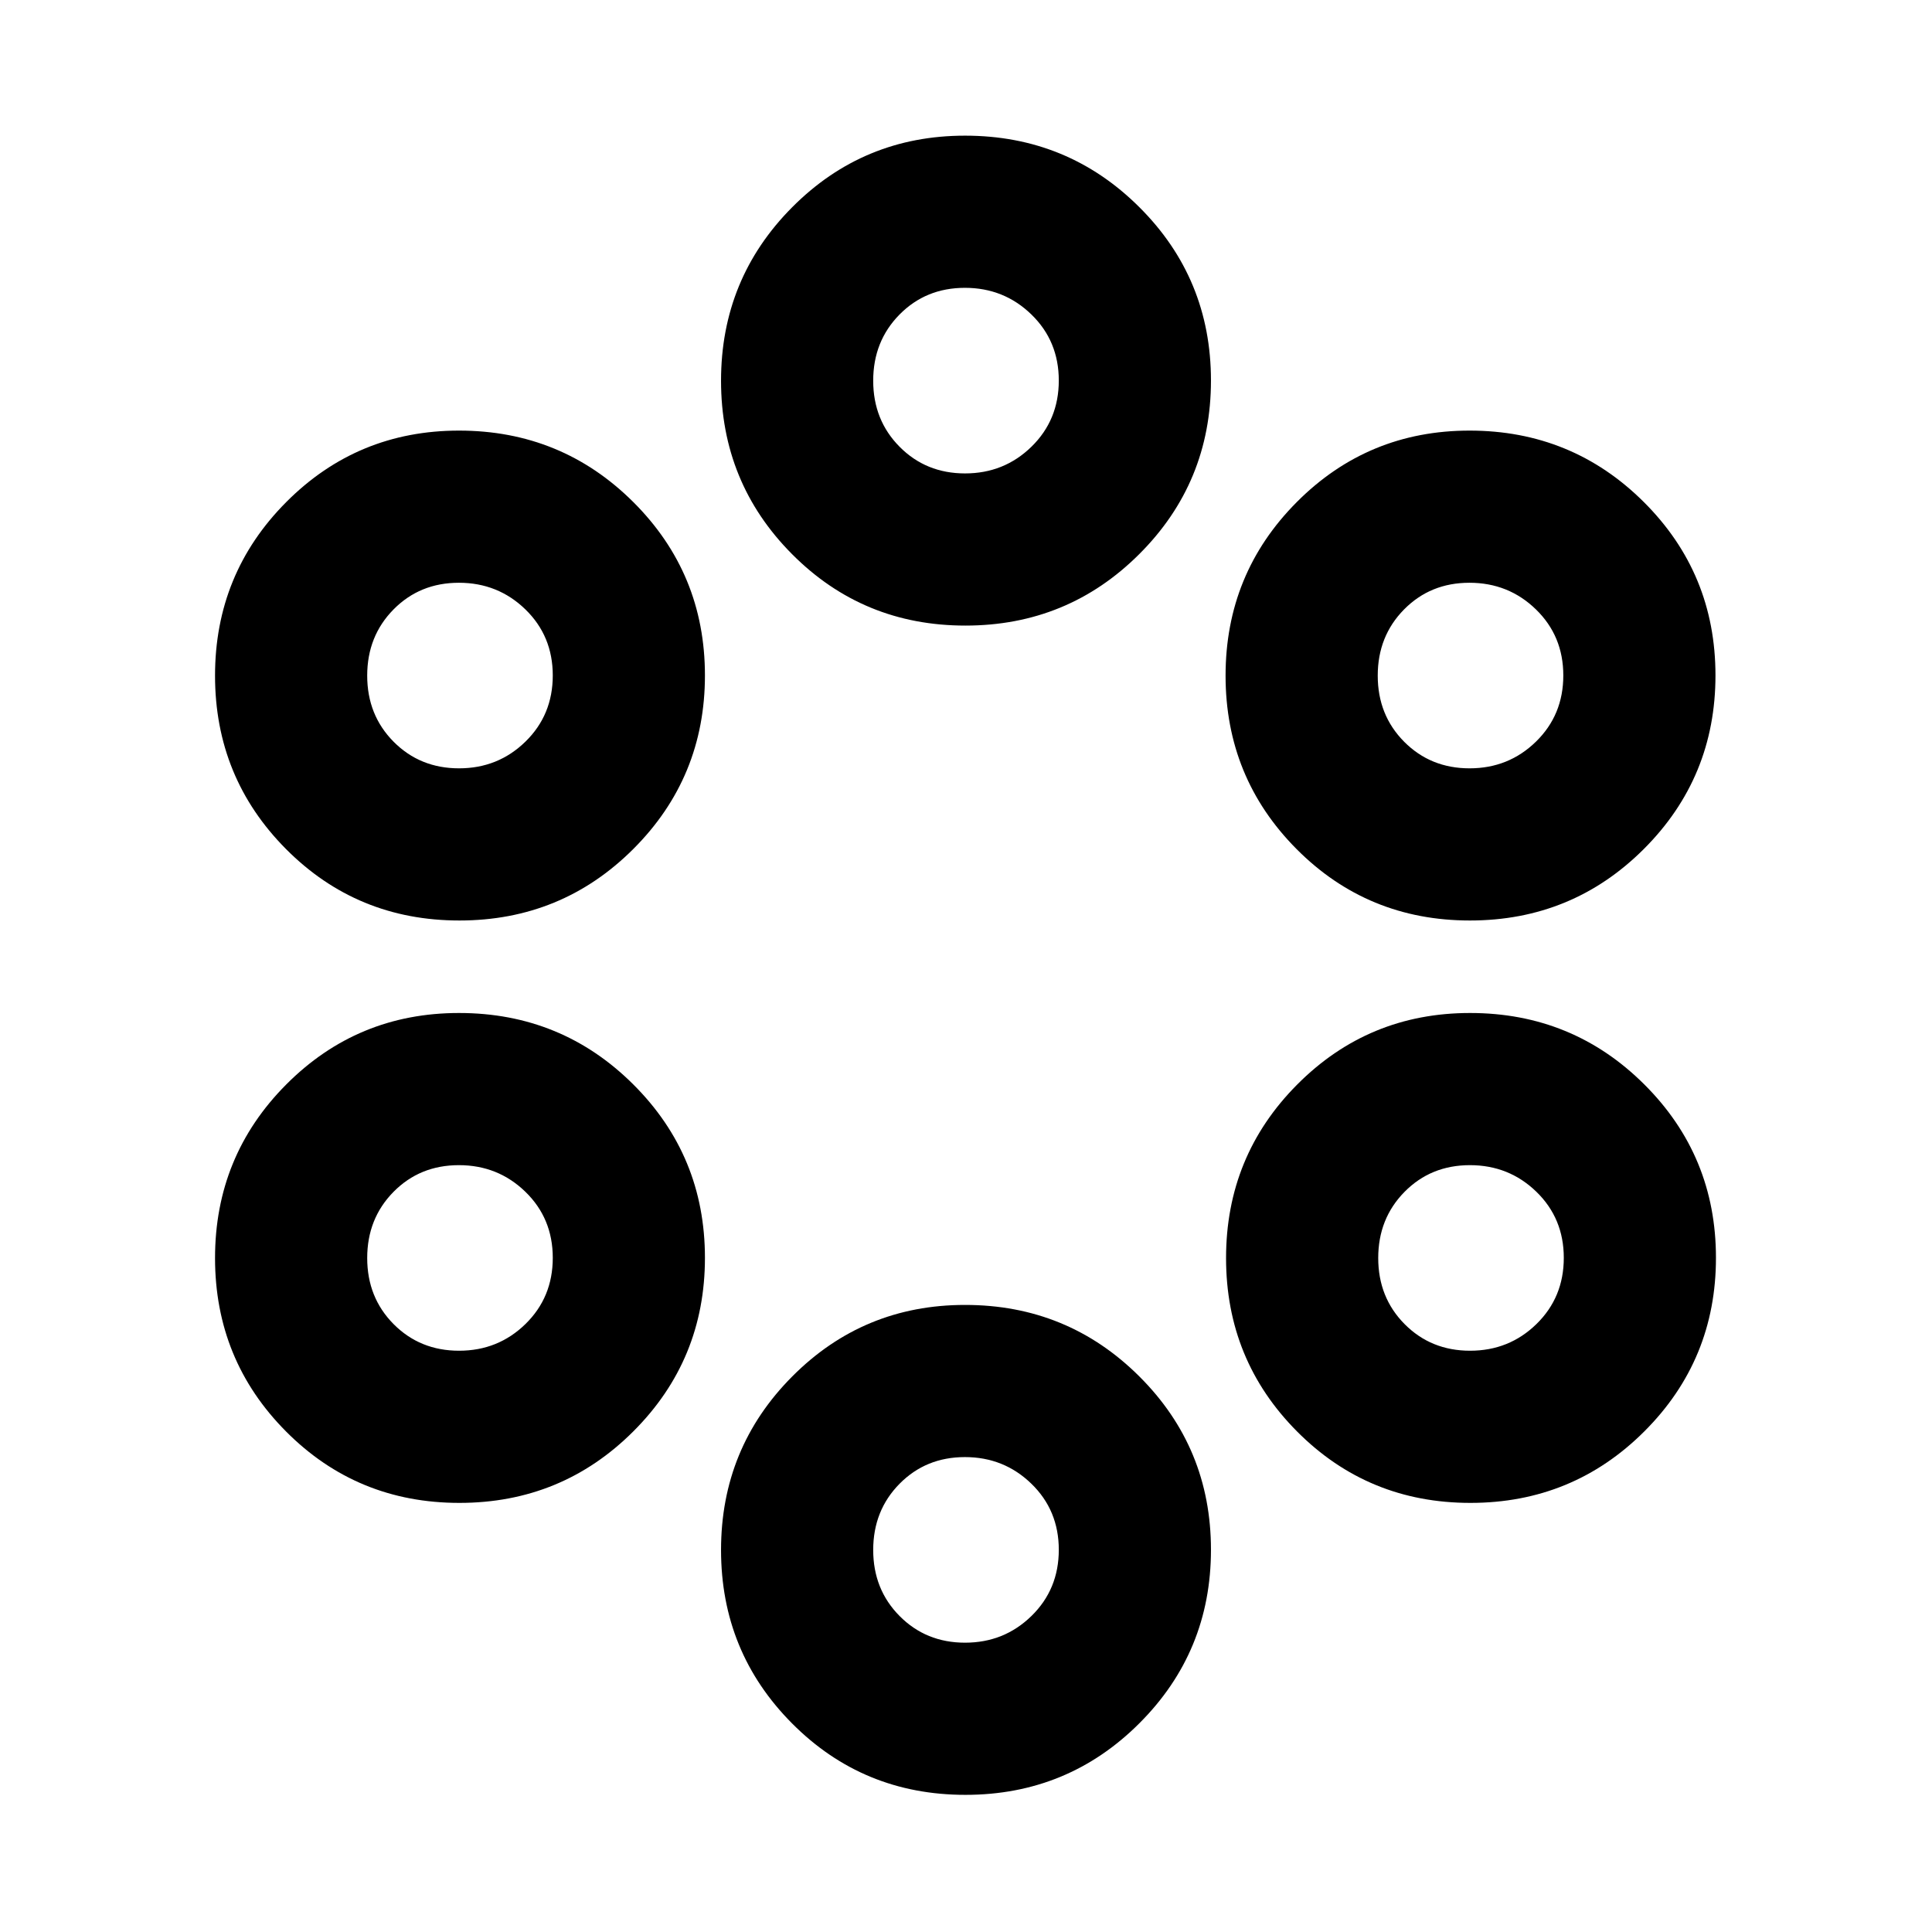 <svg xmlns="http://www.w3.org/2000/svg" height="20" viewBox="0 -960 960 960" width="20"><path d="M479.71-68.15q-50.84 0-86.13-35.49-35.3-35.48-35.3-86.17 0-50.69 35.37-86.23 35.36-35.55 85.88-35.55 50.93 0 86.56 35.49 35.63 35.48 35.63 86.17 0 50.69-35.59 86.23-35.59 35.55-86.42 35.55Zm-.17-75.61q19.4 0 32.99-13.27 13.58-13.27 13.58-32.88 0-19.62-13.63-32.84-13.62-13.23-33.02-13.23-19.4 0-32.49 13.27-13.08 13.27-13.08 32.88 0 19.62 13.13 32.84 13.12 13.23 32.52 13.23Zm-251.27-69.46q-50.84 0-86.13-35.48-35.29-35.48-35.29-86.17 0-50.7 35.36-86.24 35.36-35.54 85.88-35.54 50.94 0 86.57 35.48 35.62 35.48 35.62 86.18 0 50.69-35.58 86.23-35.59 35.54-86.43 35.54Zm502.37 0q-50.84 0-86.13-35.48-35.29-35.48-35.29-86.17 0-50.7 35.36-86.24 35.36-35.54 85.88-35.54 50.94 0 86.57 35.48 35.62 35.48 35.62 86.18 0 50.69-35.58 86.23-35.59 35.54-86.43 35.54Zm-502.53-75.61q19.4 0 32.98-13.26 13.58-13.27 13.58-32.89 0-19.61-13.62-32.84-13.63-13.22-33.03-13.22t-32.48 13.26q-13.08 13.27-13.08 32.89 0 19.61 13.12 32.84 13.13 13.22 32.53 13.22Zm502.37 0q19.4 0 32.98-13.26 13.58-13.27 13.58-32.89 0-19.61-13.62-32.84-13.63-13.22-33.03-13.22t-32.48 13.26q-13.08 13.27-13.08 32.89 0 19.61 13.12 32.84 13.13 13.22 32.53 13.22ZM228.27-502.61q-50.84 0-86.13-35.48-35.29-35.49-35.29-86.18 0-50.69 35.36-86.23 35.36-35.54 85.88-35.54 50.94 0 86.57 35.48 35.62 35.48 35.62 86.17 0 50.69-35.58 86.24-35.59 35.54-86.43 35.54Zm502.13 0q-50.83 0-86.13-35.48-35.29-35.49-35.29-86.18 0-50.69 35.36-86.23 35.36-35.54 85.88-35.54 50.94 0 86.57 35.48 35.62 35.48 35.62 86.17 0 50.69-35.58 86.24-35.59 35.54-86.43 35.54Zm-502.29-75.61q19.4 0 32.98-13.27 13.58-13.26 13.58-32.88 0-19.61-13.62-32.84-13.63-13.22-33.03-13.22t-32.48 13.26q-13.08 13.27-13.08 32.89 0 19.61 13.12 32.84 13.13 13.22 32.53 13.22Zm502.13 0q19.4 0 32.98-13.27 13.58-13.26 13.58-32.88 0-19.61-13.62-32.84-13.62-13.22-33.03-13.22-19.4 0-32.48 13.26-13.08 13.27-13.08 32.89 0 19.61 13.12 32.84 13.13 13.22 32.53 13.22Zm-250.53-70.93q-50.84 0-86.13-35.49-35.3-35.48-35.3-86.17 0-50.69 35.37-86.23 35.36-35.55 85.88-35.55 50.93 0 86.56 35.49 35.63 35.48 35.63 86.17 0 50.69-35.59 86.23-35.59 35.55-86.42 35.55Zm-.17-75.61q19.4 0 32.99-13.27 13.58-13.27 13.58-32.88 0-19.62-13.63-32.84-13.62-13.23-33.02-13.23-19.4 0-32.49 13.27-13.08 13.27-13.08 32.88 0 19.62 13.13 32.84 13.12 13.23 32.52 13.23Z"/></svg>